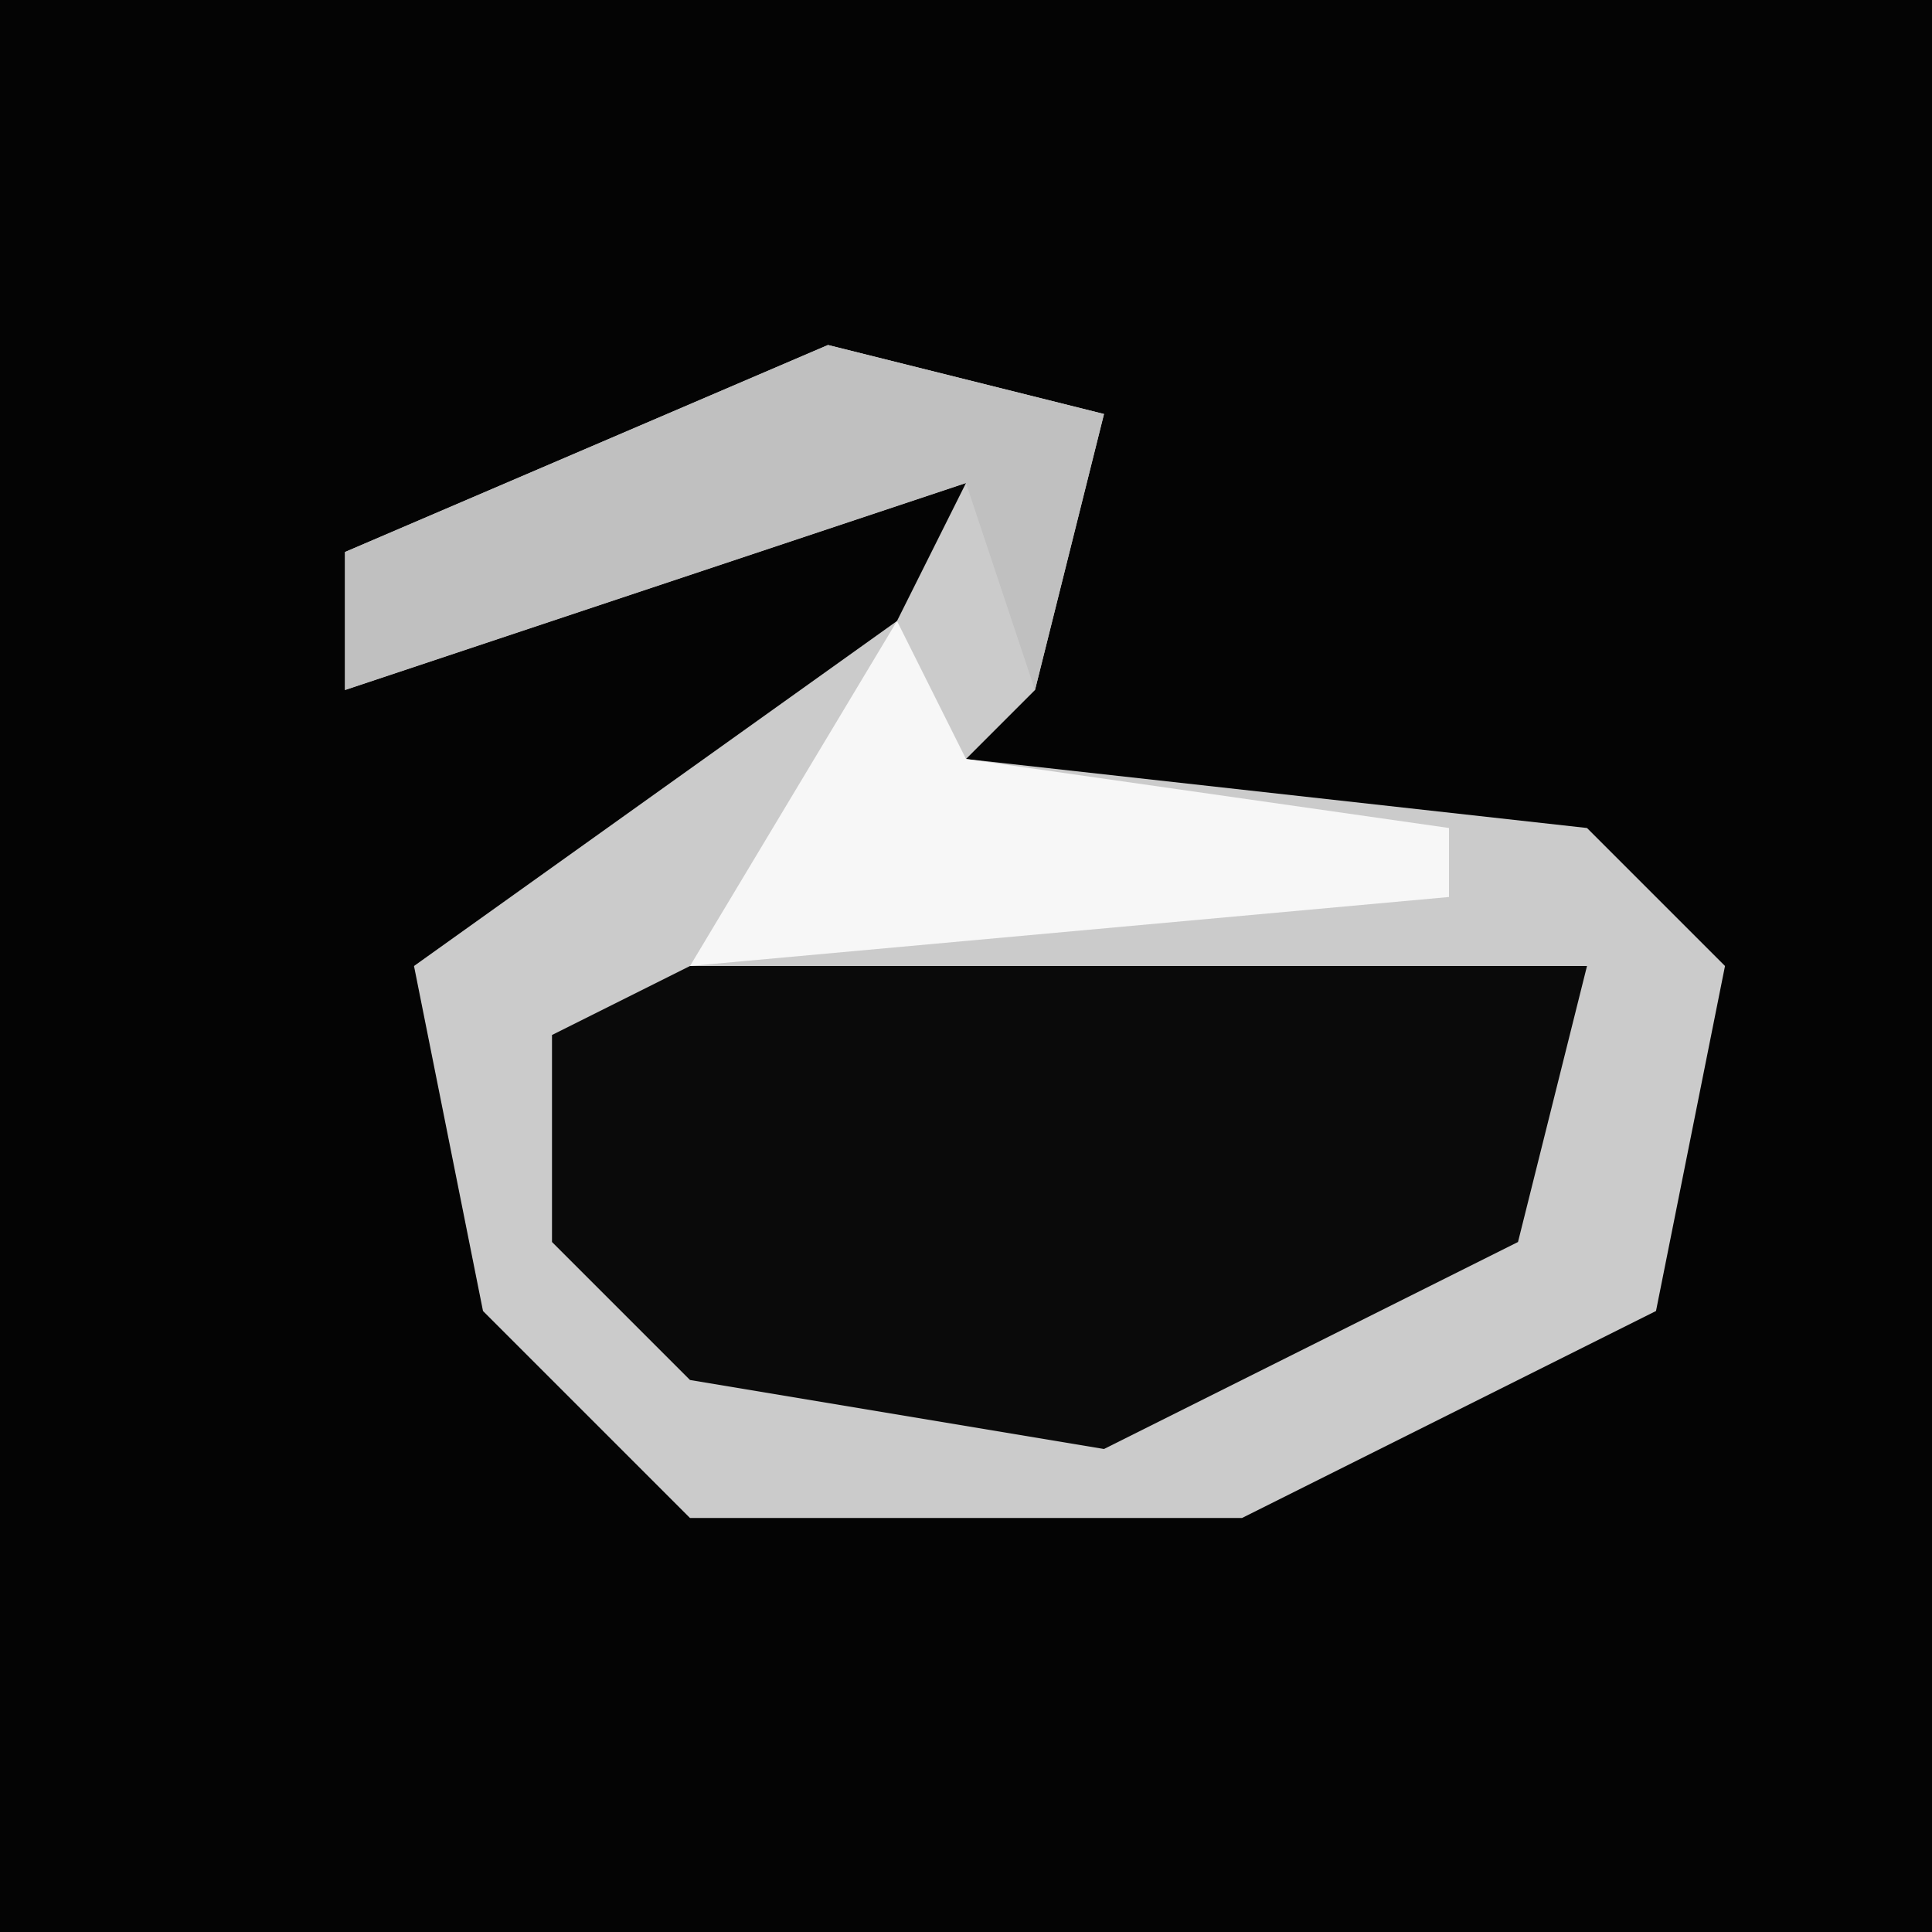 <?xml version="1.0" encoding="UTF-8"?>
<svg version="1.1" xmlns="http://www.w3.org/2000/svg" width="28" height="28">
<path d="M0,0 L28,0 L28,28 L0,28 Z " fill="#040404" transform="translate(0,0)"/>
<path d="M0,0 L4,1 L3,5 L2,6 L11,7 L13,9 L12,14 L6,17 L-2,17 L-5,14 L-6,9 L1,4 L2,2 L-7,5 L-7,3 Z " fill="#CBCBCB" transform="translate(12,5)"/>
<path d="M0,0 L13,0 L12,4 L6,7 L0,6 L-2,4 L-2,1 Z " fill="#0A0A0A" transform="translate(10,14)"/>
<path d="M0,0 L4,1 L3,5 L2,2 L-7,5 L-7,3 Z " fill="#C0C0C0" transform="translate(12,5)"/>
<path d="M0,0 L1,2 L8,3 L8,4 L-3,5 Z " fill="#F7F7F7" transform="translate(13,9)"/>
</svg>
